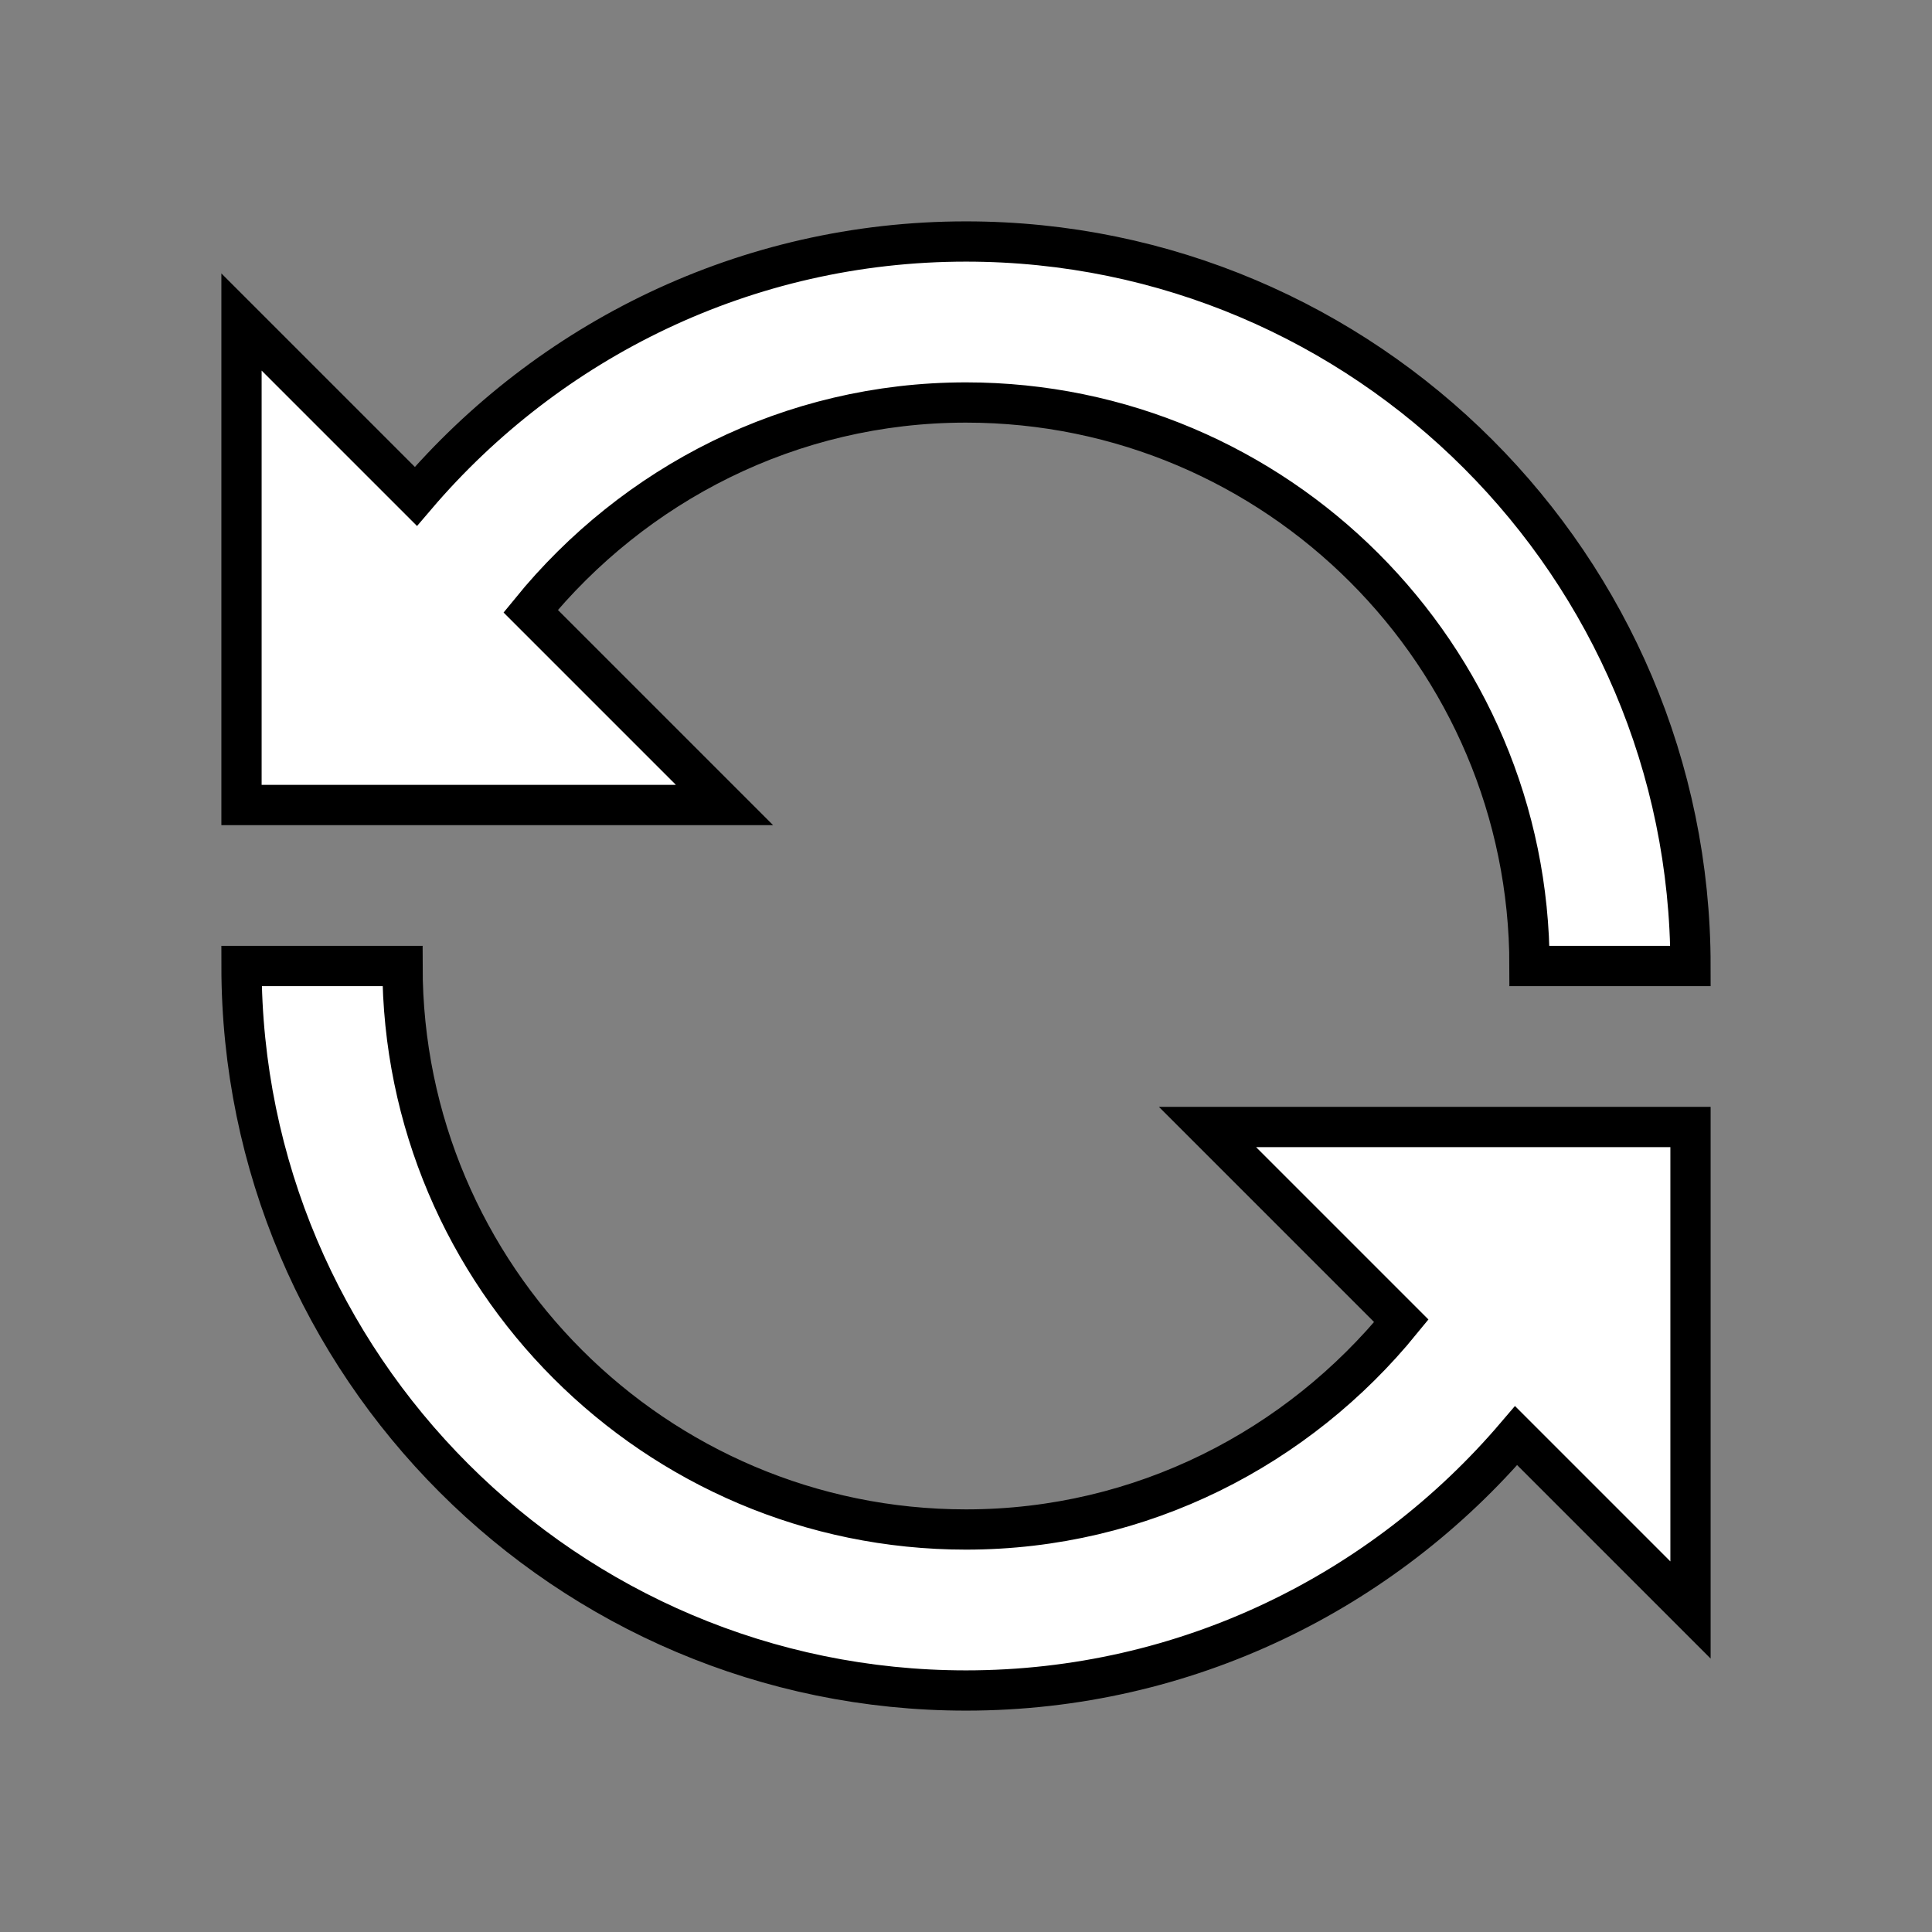 
<svg xmlns="http://www.w3.org/2000/svg"  viewBox="0 0 24 24" width="18px" height="18px"><rect x="0" y="0" width="24" height="24" fill="#808080" stroke="none"/>    <path stroke-width="0.5px" stroke="#000" fill="#fff" d="M 12 3 C 9.264 3 6.815 4.232 5.166 6.166 L 3 4 L 3 10 L 9 10 L 6.592 7.592 C 7.875 6.017 9.815 5 12 5 C 15.859 5 19 8.14 19 12 L 21 12 C 21 7.038 16.963 3 12 3 z M 3 12 C 3 16.963 7.037 21 12 21 C 14.736 21 17.185 19.768 18.834 17.834 L 21 20 L 21 14 L 15 14 L 17.408 16.408 C 16.125 17.983 14.185 19 12 19 C 8.141 19 5 15.859 5 12 L 3 12 z"/></svg>